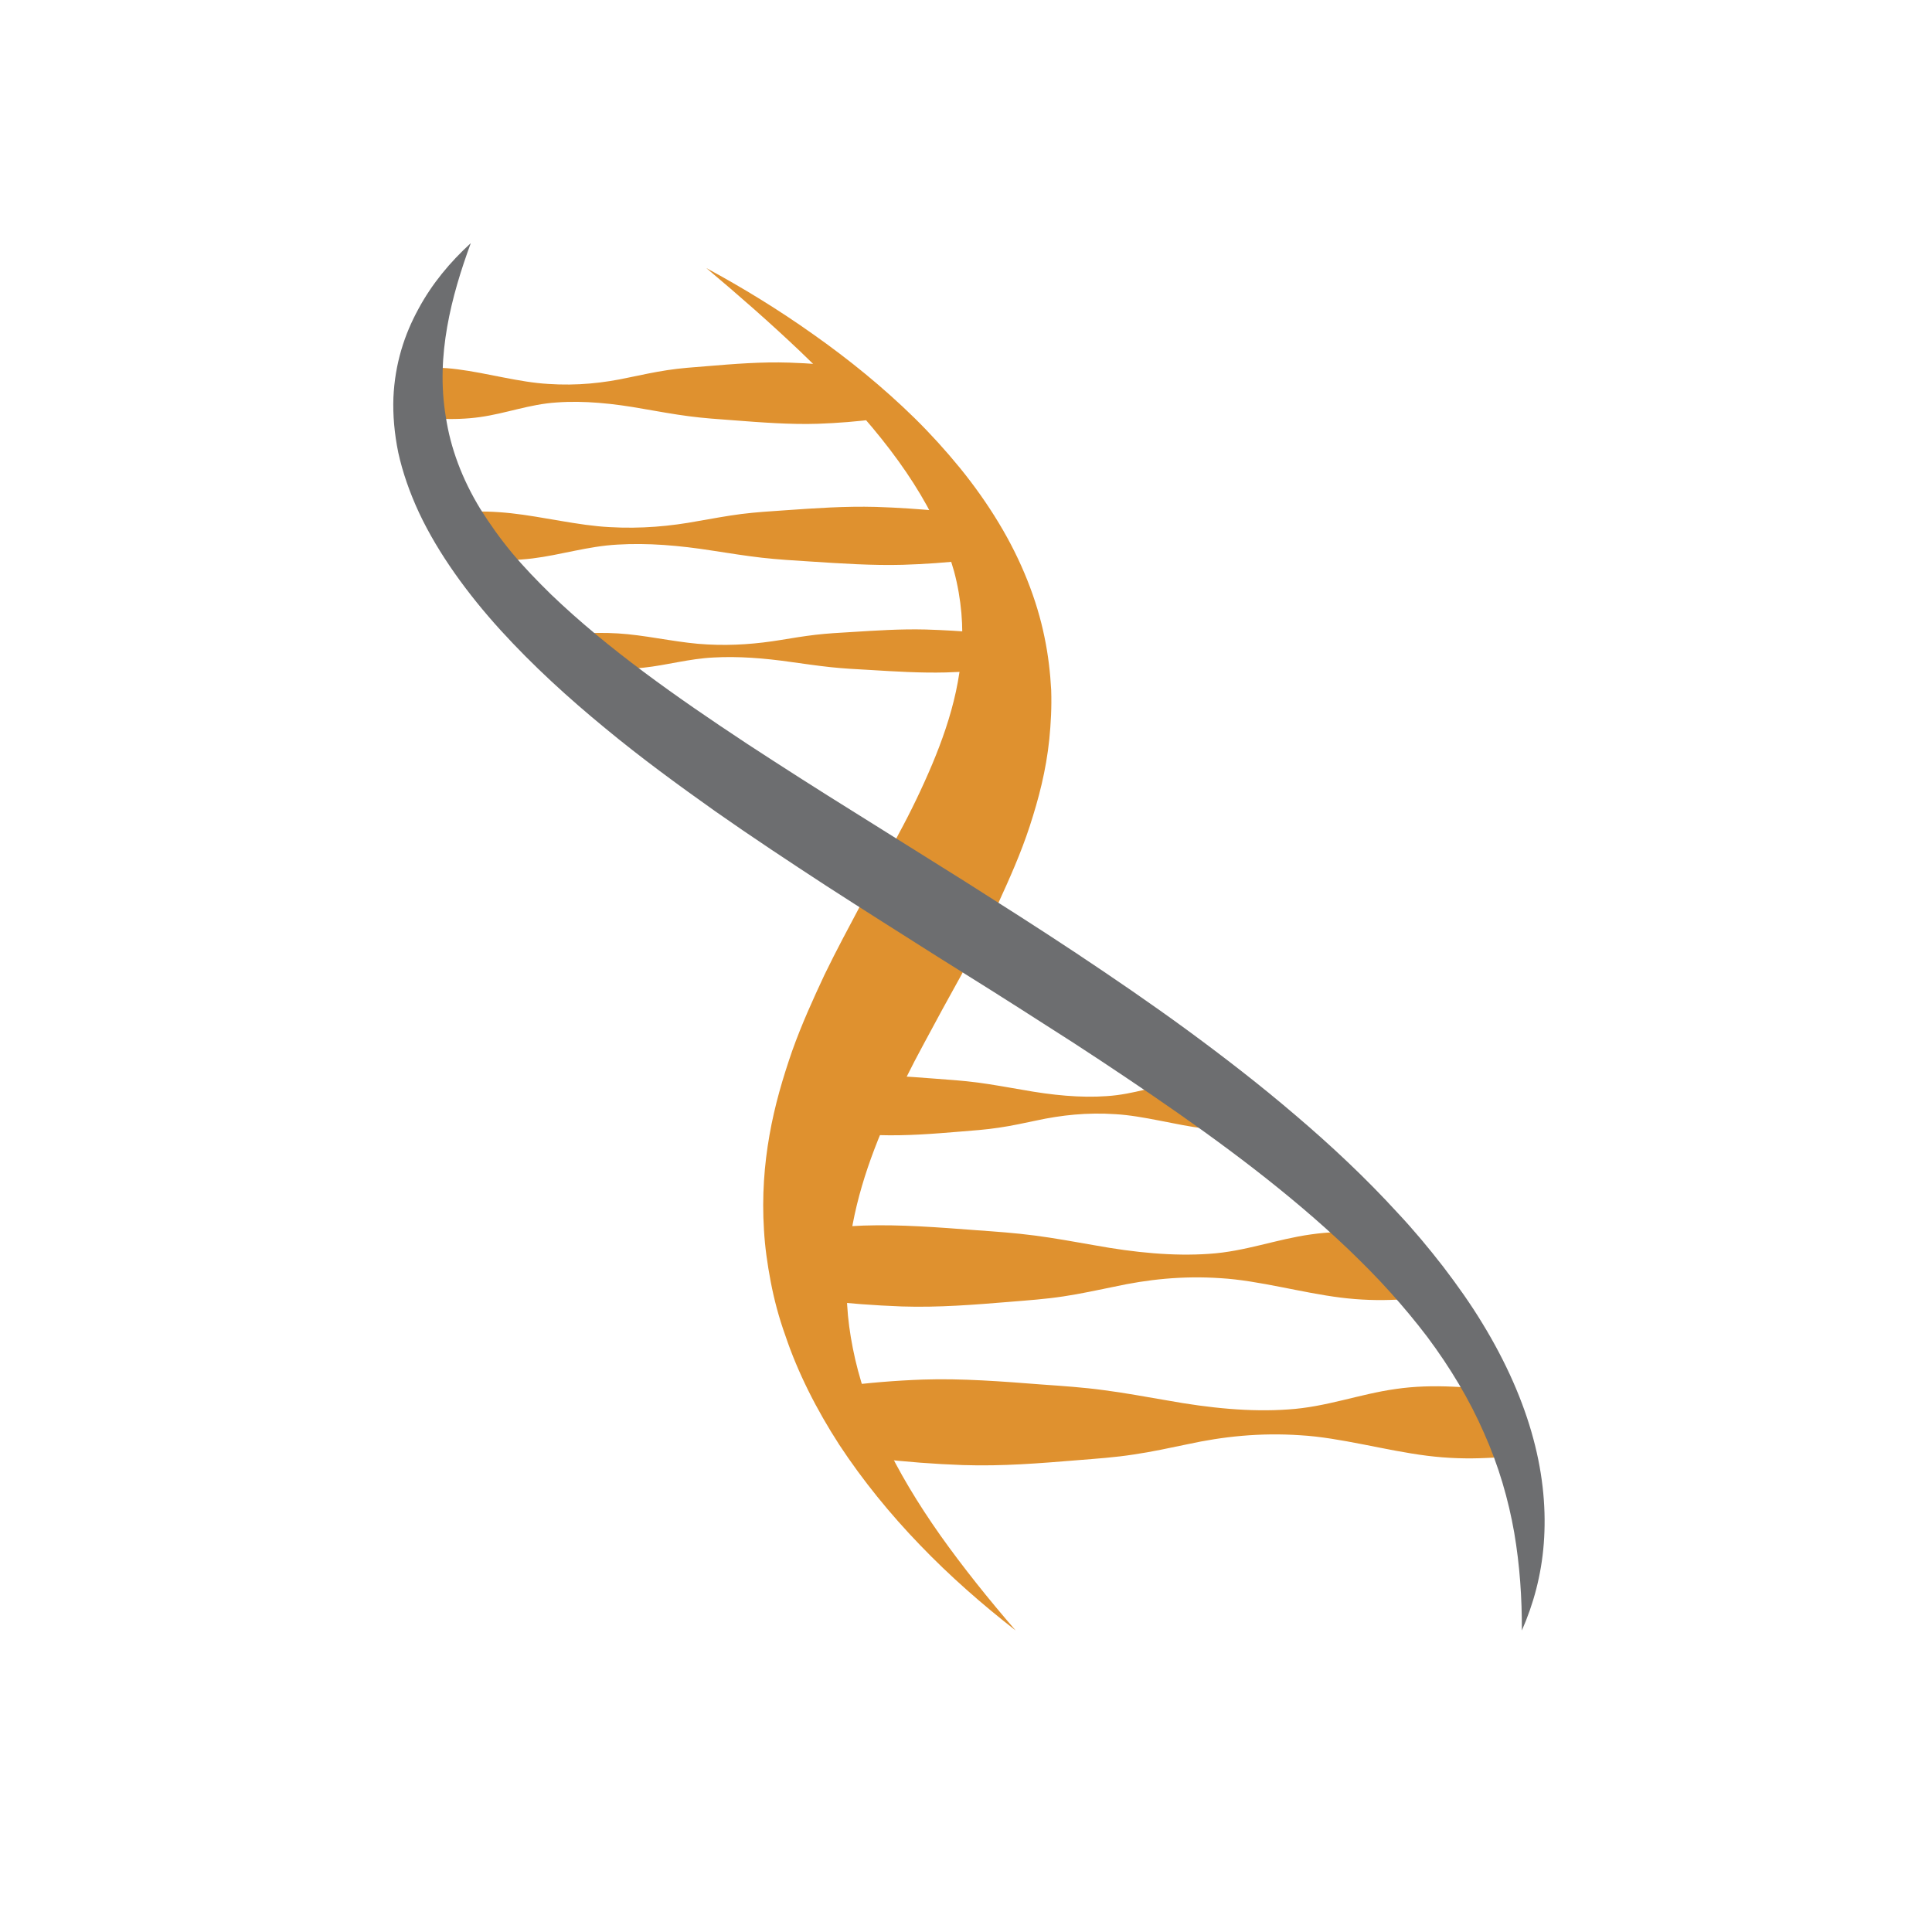 <?xml version="1.0" encoding="iso-8859-1"?>
<!-- Generator: Adobe Illustrator 13.0.0, SVG Export Plug-In . SVG Version: 6.00 Build 14948)  -->
<!DOCTYPE svg PUBLIC "-//W3C//DTD SVG 1.1//EN" "http://www.w3.org/Graphics/SVG/1.1/DTD/svg11.dtd">
<svg version="1.1" id="Layer_1" xmlns="http://www.w3.org/2000/svg" xmlns:xlink="http://www.w3.org/1999/xlink" x="0px" y="0px"
	 width="100px" height="100px" viewBox="0 0 100 100" enable-background="new 0 0 100 100" xml:space="preserve">
<g>
	<path fill="#DF912F" d="M52.57,84.393c-1.73-1.346-3.404-2.812-4.951-4.423c-1.547-1.603-2.967-3.348-4.173-5.181
		c-1.19-1.836-2.158-3.76-2.792-5.648c-0.341-0.947-0.587-1.883-0.762-2.8c-0.174-0.912-0.301-1.812-0.349-2.681
		c-0.111-1.742,0.016-3.38,0.286-4.91c0.27-1.543,0.698-2.979,1.174-4.355c0.492-1.381,1.079-2.67,1.674-3.943
		c0.61-1.261,1.269-2.479,1.912-3.693c0.65-1.198,1.309-2.384,1.919-3.582c0.643-1.182,1.222-2.388,1.737-3.605
		c1.023-2.439,1.761-5.018,1.516-7.845c-0.063-0.706-0.183-1.428-0.381-2.162c-0.207-0.737-0.476-1.483-0.825-2.245
		c-0.698-1.519-1.706-3.082-2.935-4.617c-1.229-1.539-2.673-3.05-4.205-4.518c-1.539-1.463-3.173-2.896-4.854-4.308
		c1.872,1.012,3.728,2.146,5.537,3.431c1.816,1.281,3.593,2.717,5.251,4.343c0.825,0.813,1.61,1.678,2.348,2.582
		c0.737,0.908,1.411,1.86,1.999,2.836c1.182,1.952,1.975,3.99,2.363,5.89c0.199,0.948,0.302,1.868,0.35,2.752
		c0.031,0.881-0.016,1.726-0.096,2.539c-0.166,1.63-0.555,3.105-1.016,4.518c-0.459,1.404-1.047,2.713-1.633,3.994
		c-0.619,1.266-1.27,2.491-1.904,3.701c-0.667,1.198-1.317,2.388-1.952,3.578c-0.643,1.182-1.238,2.388-1.785,3.598
		c-1.087,2.436-1.952,4.974-2.158,7.766c-0.04,0.699-0.063,1.408-0.016,2.143c0.04,0.729,0.143,1.476,0.293,2.236
		c0.301,1.527,0.825,3.118,1.603,4.744c0.761,1.631,1.761,3.289,2.927,4.942C49.841,81.115,51.158,82.762,52.57,84.393z"/>
	<path fill="#DF912F" d="M45.367,75.491c1.523,0.175,3.015,0.29,4.474,0.341c2.062,0.068,3.998-0.095,5.95-0.254
		c0.967-0.078,1.951-0.146,2.887-0.293c0.952-0.139,1.864-0.341,2.785-0.531c1.832-0.4,3.752-0.607,5.846-0.465
		c2.07,0.119,4.402,0.79,6.553,1.06c1.07,0.135,2.094,0.163,3.078,0.115c0.492-0.017,0.968-0.044,1.443-0.079
		c-0.928-1.111-1.603-2.324-2.126-3.555c-0.349-0.02-0.698-0.043-1.039-0.055c-1.031-0.048-2.022-0.021-2.975,0.119
		c-1.896,0.266-3.602,0.936-5.569,1.059c-1.951,0.139-4.061-0.067-6.274-0.469c-1.103-0.186-2.197-0.393-3.276-0.531
		c-1.078-0.146-2.118-0.214-3.173-0.289c-2.087-0.163-4.188-0.325-6.172-0.258c-1.444,0.051-2.856,0.17-4.236,0.349
		C44.367,72.984,45.01,74.273,45.367,75.491z"/>
	<path fill="#DF912F" d="M42.432,67.301c1.436,0.162,2.848,0.27,4.236,0.321c1.936,0.063,3.776-0.091,5.617-0.241
		c0.92-0.076,1.841-0.14,2.745-0.278c0.889-0.131,1.753-0.325,2.625-0.5c1.737-0.38,3.547-0.579,5.529-0.444
		c1.959,0.115,4.173,0.75,6.203,1.004c1.016,0.127,1.976,0.154,2.912,0.107c0.46-0.012,0.912-0.04,1.364-0.076
		c-0.881-1.051-1.515-2.197-2.015-3.359c-0.326-0.02-0.658-0.039-0.977-0.051c-0.983-0.048-1.92-0.021-2.824,0.11
		c-1.792,0.25-3.402,0.885-5.259,1.004c-1.849,0.131-3.848-0.063-5.942-0.444c-1.031-0.179-2.078-0.373-3.094-0.504
		c-1.031-0.135-2.014-0.202-2.998-0.273c-1.983-0.15-3.966-0.306-5.854-0.242c-1.356,0.052-2.697,0.162-3.998,0.329
		C41.479,64.929,42.083,66.146,42.432,67.301z"/>
	<path fill="#DF912F" d="M42.368,58.516c1.063,0.119,2.11,0.202,3.142,0.238c1.428,0.043,2.792-0.068,4.156-0.18
		c0.683-0.055,1.365-0.103,2.031-0.205c0.666-0.096,1.301-0.238,1.951-0.373c1.285-0.278,2.626-0.425,4.094-0.326
		c1.451,0.084,3.086,0.556,4.585,0.742c0.761,0.096,1.476,0.115,2.165,0.08c0.342-0.009,0.675-0.028,1.008-0.057
		c-0.65-0.777-1.127-1.63-1.491-2.486c-0.238-0.016-0.483-0.031-0.722-0.04c-0.723-0.031-1.42-0.012-2.086,0.083
		c-1.334,0.188-2.523,0.654-3.903,0.742c-1.364,0.1-2.856-0.048-4.396-0.329c-0.777-0.131-1.547-0.274-2.3-0.373
		c-0.754-0.099-1.483-0.146-2.221-0.202c-1.46-0.111-2.935-0.227-4.332-0.179c-1.007,0.036-1.999,0.119-2.967,0.242
		C41.67,56.758,42.114,57.662,42.368,58.516z"/>
	<path fill="#DF912F" d="M21.616,19.03c-0.032,0.424-0.175,0.801-0.429,1.095c0.302,0.492,0.563,0.996,0.777,1.507
		c0.254,0.016,0.5,0.032,0.746,0.04c0.737,0.036,1.452,0.012,2.126-0.083c1.364-0.19,2.578-0.67,3.982-0.758
		c1.396-0.103,2.919,0.048,4.49,0.333c0.793,0.135,1.579,0.281,2.348,0.38c0.777,0.103,1.515,0.151,2.269,0.207
		c1.491,0.115,2.999,0.23,4.418,0.183c1.031-0.036,2.039-0.119,3.03-0.246c-0.595-0.881-1.047-1.805-1.309-2.677
		c-1.087-0.123-2.158-0.207-3.205-0.242c-1.459-0.047-2.856,0.067-4.252,0.183c-0.69,0.055-1.396,0.103-2.062,0.206
		c-0.682,0.103-1.333,0.246-1.991,0.381c-1.309,0.286-2.689,0.436-4.181,0.333c-1.491-0.083-3.157-0.563-4.688-0.757
		C22.964,19.022,22.282,19.002,21.616,19.03z"/>
	<path fill="#DF912F" d="M48.833,26.467c-1.182-0.115-2.356-0.194-3.499-0.23c-1.603-0.043-3.142,0.067-4.68,0.174
		c-0.762,0.052-1.539,0.1-2.285,0.194c-0.746,0.096-1.476,0.234-2.213,0.361c-1.452,0.273-2.983,0.412-4.609,0.317
		c-1.626-0.083-3.427-0.536-5.093-0.718c-0.841-0.091-1.642-0.111-2.419-0.075c-0.381,0.008-0.762,0.028-1.135,0.051
		c0.667,0.754,1.143,1.575,1.492,2.404c0.27,0.016,0.539,0.032,0.809,0.04c0.809,0.032,1.586,0.012,2.348-0.079
		c1.491-0.183,2.872-0.635,4.418-0.718c1.547-0.095,3.197,0.043,4.911,0.313c0.856,0.131,1.713,0.27,2.546,0.365
		c0.841,0.095,1.658,0.143,2.467,0.194c1.642,0.107,3.284,0.218,4.839,0.174c1.143-0.036,2.253-0.115,3.348-0.238
		C49.492,28.165,49.063,27.292,48.833,26.467z"/>
	<path fill="#DF912F" d="M50.753,32.754c-0.96-0.087-1.912-0.143-2.848-0.171c-1.301-0.032-2.562,0.052-3.824,0.131
		c-0.619,0.036-1.253,0.071-1.872,0.143c-0.611,0.072-1.206,0.171-1.809,0.27c-1.206,0.198-2.451,0.301-3.776,0.23
		c-1.325-0.06-2.777-0.396-4.133-0.531c-0.674-0.067-1.333-0.08-1.967-0.056c-0.31,0.008-0.626,0.02-0.928,0.04
		c0.524,0.555,0.873,1.166,1.134,1.781c0.214,0.012,0.437,0.02,0.659,0.028c0.659,0.024,1.301,0.012,1.912-0.059
		c1.229-0.131,2.372-0.468,3.633-0.528c1.261-0.071,2.61,0.032,3.99,0.23c0.698,0.095,1.388,0.198,2.07,0.27
		c0.674,0.072,1.341,0.107,2.007,0.143c1.333,0.083,2.665,0.163,3.942,0.131c0.928-0.028,1.841-0.087,2.737-0.174
		C51.229,34.011,50.904,33.364,50.753,32.754z"/>
	<g>
		<path fill="#6D6E70" d="M78.771,84.393c0.008-1.666-0.104-3.36-0.396-5.069c-0.301-1.714-0.801-3.447-1.562-5.152
			c-0.746-1.71-1.746-3.38-2.936-4.974c-0.603-0.794-1.253-1.575-1.936-2.332c-0.682-0.762-1.42-1.5-2.174-2.226
			c-3.038-2.888-6.521-5.481-10.122-7.944c-1.809-1.23-3.633-2.447-5.505-3.63c-1.856-1.194-3.745-2.384-5.641-3.565
			c-1.896-1.202-3.808-2.408-5.719-3.642c-1.92-1.253-3.839-2.519-5.759-3.867c-1.912-1.356-3.839-2.761-5.712-4.312
			c-1.872-1.539-3.712-3.208-5.41-5.073c-1.682-1.853-3.205-3.935-4.204-6.057c-0.492-1.055-0.857-2.11-1.079-3.118
			c-0.206-1.003-0.285-1.959-0.253-2.848c0.079-1.777,0.579-3.284,1.293-4.589c0.706-1.313,1.642-2.431,2.713-3.411
			c-0.516,1.404-0.96,2.84-1.222,4.332c-0.262,1.495-0.341,3.058-0.071,4.66c0.238,1.599,0.841,3.221,1.785,4.764
			c0.484,0.773,1.023,1.531,1.634,2.269c0.619,0.742,1.309,1.456,2.031,2.162c2.927,2.812,6.497,5.319,10.13,7.719
			c1.833,1.198,3.696,2.388,5.577,3.558l5.696,3.566c1.912,1.213,3.832,2.431,5.751,3.705c1.92,1.277,3.839,2.586,5.743,3.978
			c1.903,1.396,3.792,2.853,5.632,4.428c1.841,1.566,3.633,3.244,5.283,5.049c0.842,0.896,1.619,1.832,2.364,2.792
			c0.729,0.956,1.428,1.939,2.03,2.936c1.223,1.999,2.119,4.038,2.635,5.974c0.523,1.939,0.666,3.76,0.539,5.414
			C79.779,81.544,79.367,83.039,78.771,84.393z"/>
	</g>
</g>
</svg>
